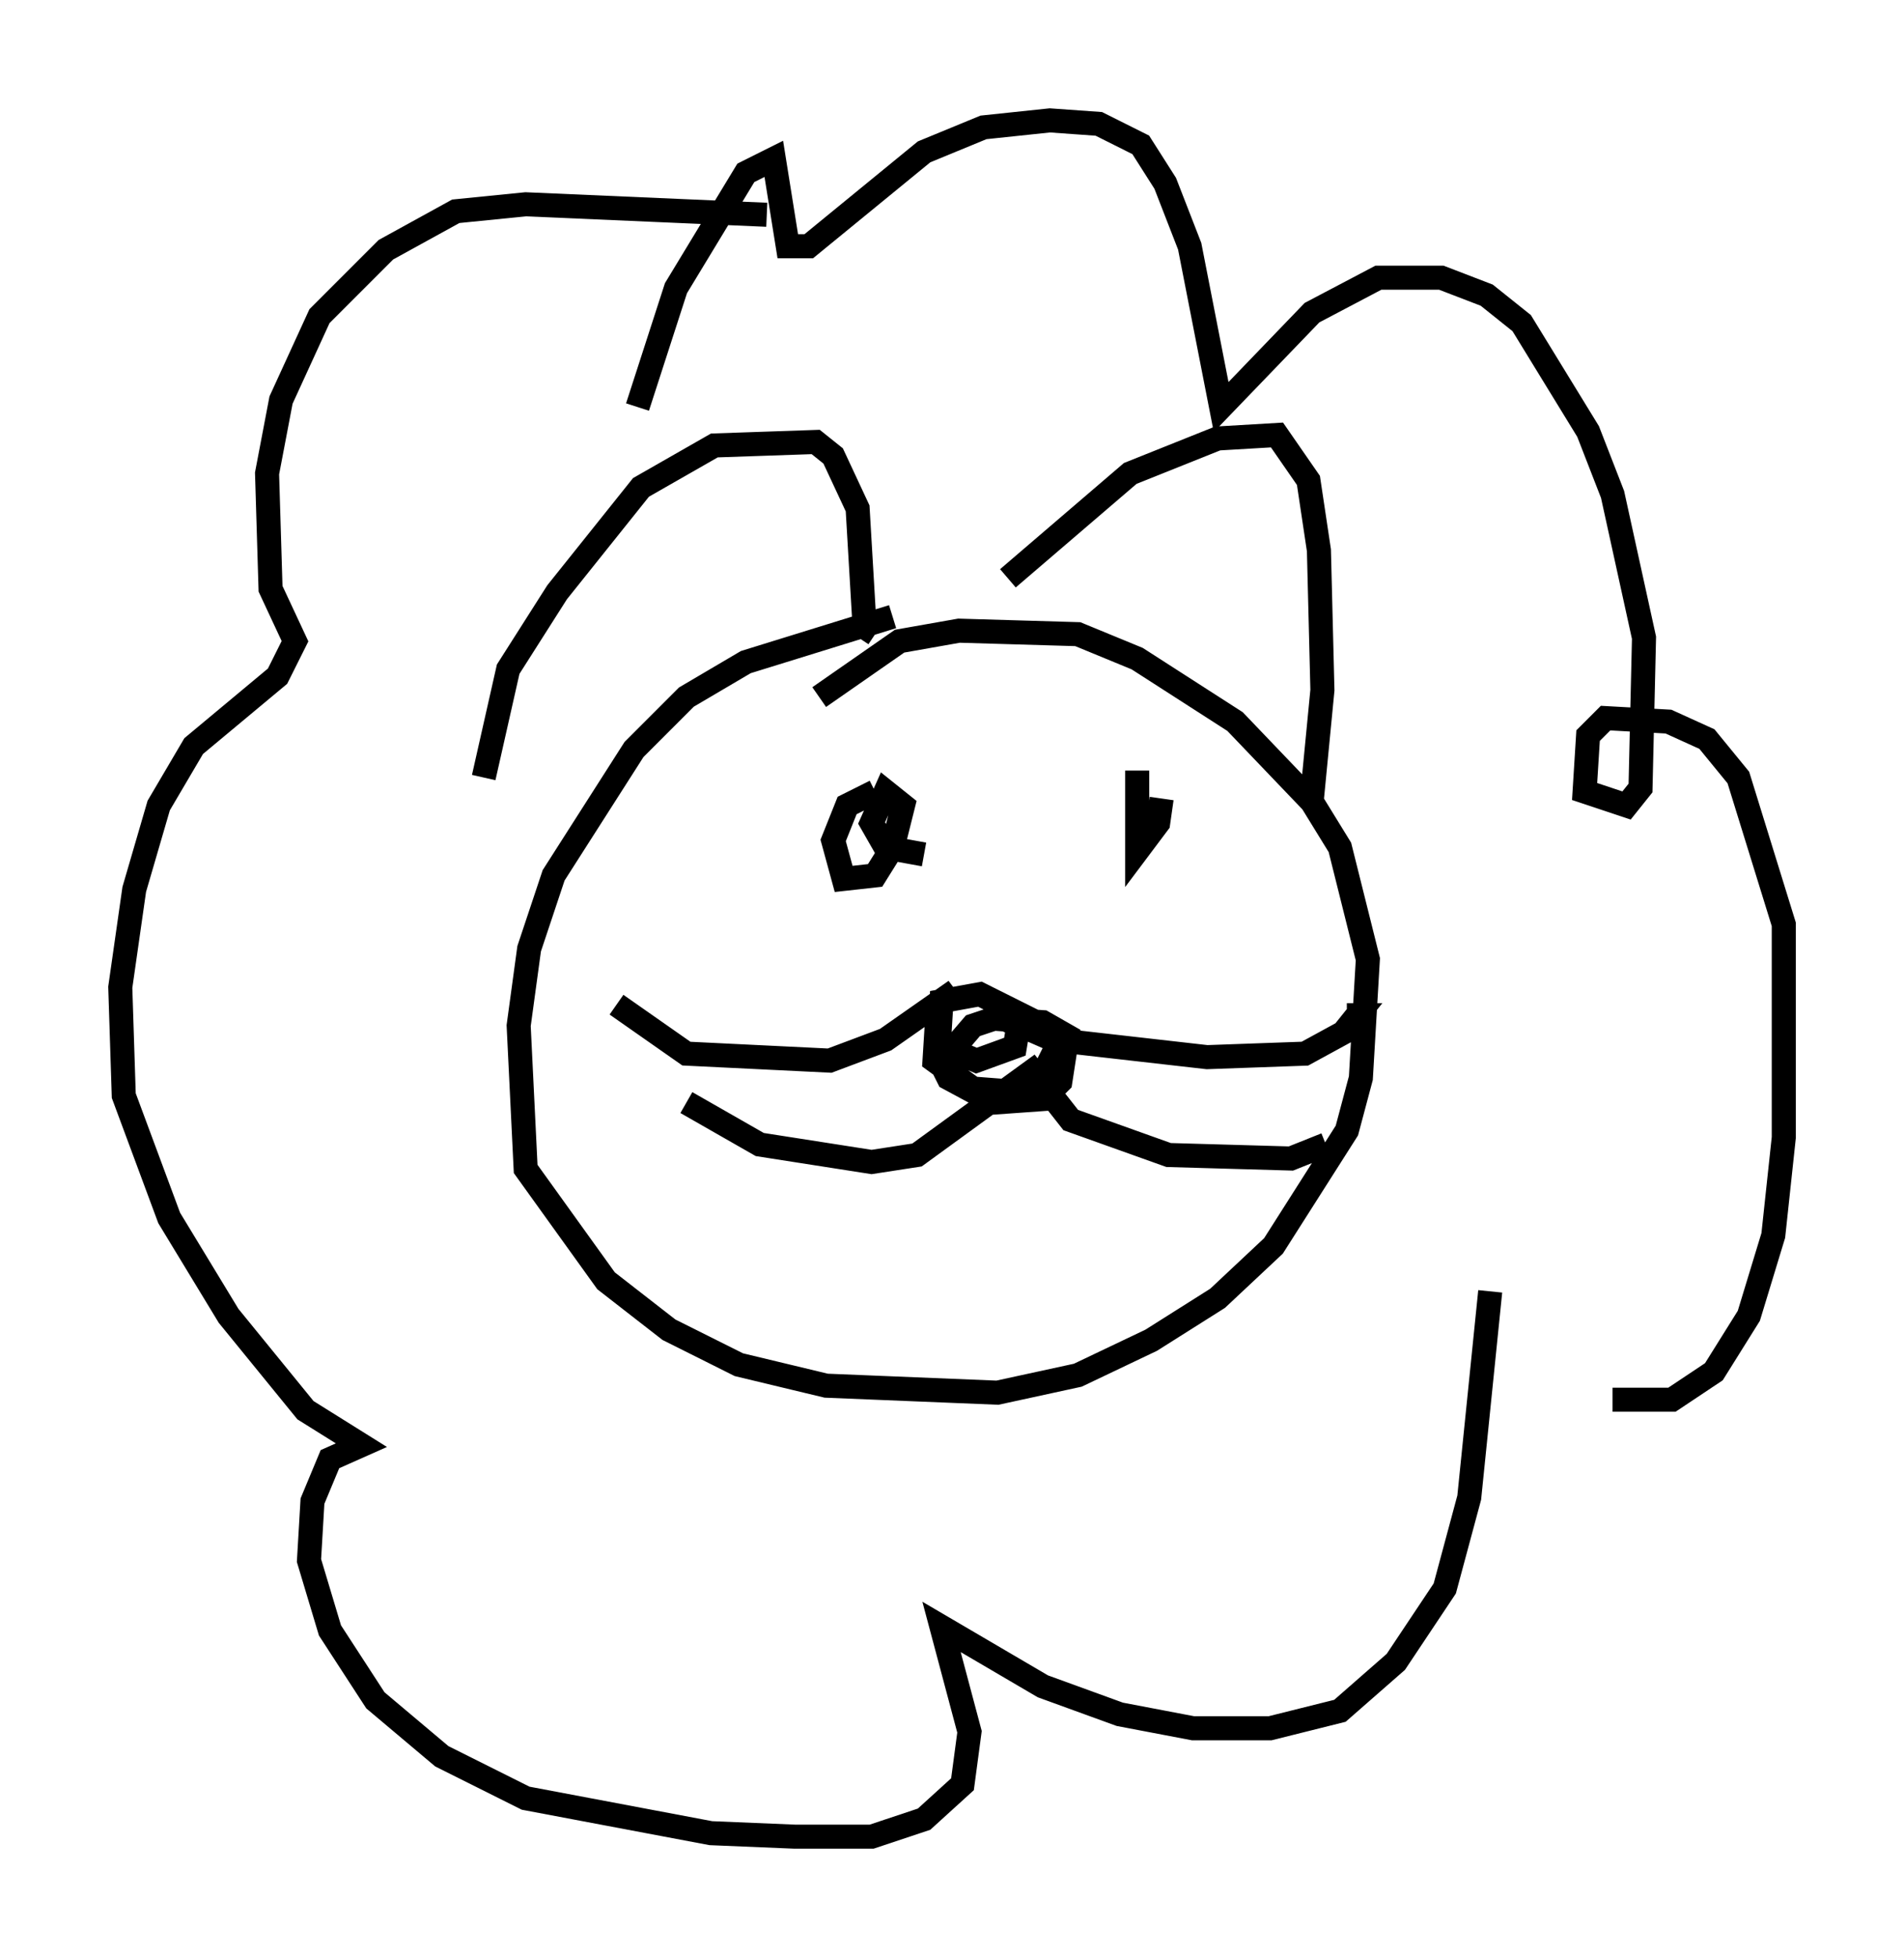 <?xml version="1.0" encoding="utf-8" ?>
<svg baseProfile="full" height="81.318" version="1.1" width="79.14" xmlns="http://www.w3.org/2000/svg" xmlns:ev="http://www.w3.org/2001/xml-events" xmlns:xlink="http://www.w3.org/1999/xlink"><defs /><rect fill="white" height="81.318" width="79.14" x="0" y="0" /><path d="M40.151, 25.771 m-3.05, -0.145 l-6.101, 1.888 -2.469, 1.453 l-2.179, 2.179 -3.341, 5.229 l-1.017, 3.05 -0.436, 3.196 l0.291, 5.955 3.341, 4.648 l2.615, 2.034 2.905, 1.453 l3.631, 0.872 7.117, 0.291 l3.341, -0.726 3.05, -1.453 l2.76, -1.743 2.324, -2.179 l3.05, -4.793 0.581, -2.179 l0.291, -4.939 -1.162, -4.648 l-1.162, -1.888 -3.196, -3.341 l-4.067, -2.615 -2.469, -1.017 l-4.939, -0.145 -2.469, 0.436 l-3.341, 2.324 m-8.425, 12.782 l2.905, 2.034 5.955, 0.291 l2.324, -0.872 2.905, -2.034 l-0.726, 0.581 -0.145, 2.324 l1.598, 1.162 1.888, 0.145 l0.726, -0.145 0.872, -1.743 l-0.581, -0.872 -2.615, -1.307 l-1.598, 0.291 -0.145, 2.324 l0.436, 0.872 1.888, 1.017 l2.034, -0.145 0.726, -0.726 l0.291, -1.888 -1.017, -0.581 l-2.034, -0.145 -0.872, 0.291 l-0.872, 1.017 1.017, 0.436 l1.598, -0.581 0.145, -0.872 l-0.872, -0.436 2.324, 1.017 l6.391, 0.726 4.067, -0.145 l1.598, -0.872 0.581, -0.726 l-0.436, 0.0 m-27.452, 3.631 l3.05, 1.743 4.648, 0.726 l1.888, -0.291 4.793, -3.486 l1.598, 2.034 4.067, 1.453 l5.084, 0.145 1.453, -0.581 m-18.737, -14.67 l-1.162, 0.581 -0.581, 1.453 l0.436, 1.598 1.307, -0.145 l0.726, -1.162 0.436, -1.743 l-0.726, -0.581 -0.581, 1.307 l0.581, 1.017 1.598, 0.291 m8.86, -3.486 l0.0, 3.341 0.872, -1.162 l0.145, -1.017 m-28.179, -0.872 l1.017, -4.503 2.034, -3.196 l3.486, -4.358 3.05, -1.743 l4.212, -0.145 0.726, 0.581 l1.017, 2.179 0.291, 4.939 l0.436, 0.291 m5.52, -2.324 l5.084, -4.358 3.631, -1.453 l2.469, -0.145 1.307, 1.888 l0.436, 2.905 0.145, 5.81 l-0.436, 4.503 m-22.659, -24.257 l-10.022, -0.436 -2.905, 0.291 l-2.905, 1.598 -2.76, 2.76 l-1.598, 3.486 -0.581, 3.05 l0.145, 4.793 1.017, 2.179 l-0.726, 1.453 -3.486, 2.905 l-1.453, 2.469 -1.017, 3.486 l-0.581, 4.067 0.145, 4.503 l1.888, 5.084 2.469, 4.067 l3.196, 3.922 2.324, 1.453 l-1.307, 0.581 -0.726, 1.743 l-0.145, 2.469 0.872, 2.905 l1.888, 2.905 2.76, 2.324 l3.486, 1.743 7.698, 1.453 l3.486, 0.145 3.196, 0.0 l2.179, -0.726 1.598, -1.453 l0.291, -2.179 -1.162, -4.358 l4.212, 2.469 3.196, 1.162 l3.05, 0.581 3.196, 0.0 l2.905, -0.726 2.324, -2.034 l2.034, -3.05 1.017, -3.777 l0.872, -8.57 m5.084, 4.503 l2.469, 0.0 1.743, -1.162 l1.453, -2.324 1.017, -3.341 l0.436, -4.067 0.0, -8.86 l-1.888, -6.101 -1.307, -1.598 l-1.598, -0.726 -2.615, -0.145 l-0.726, 0.726 -0.145, 2.324 l1.743, 0.581 0.581, -0.726 l0.145, -6.246 -1.307, -5.955 l-1.017, -2.615 -2.76, -4.503 l-1.453, -1.162 -1.888, -0.726 l-2.615, 0.0 -2.76, 1.453 l-3.777, 3.922 -1.307, -6.682 l-1.017, -2.615 -1.017, -1.598 l-1.743, -0.872 -2.034, -0.145 l-2.76, 0.291 -2.469, 1.017 l-4.793, 3.922 -0.872, 0.0 l-0.581, -3.631 -1.162, 0.581 l-2.905, 4.793 -1.598, 4.939 " fill="none" stroke="black" stroke-width="1" /></svg>